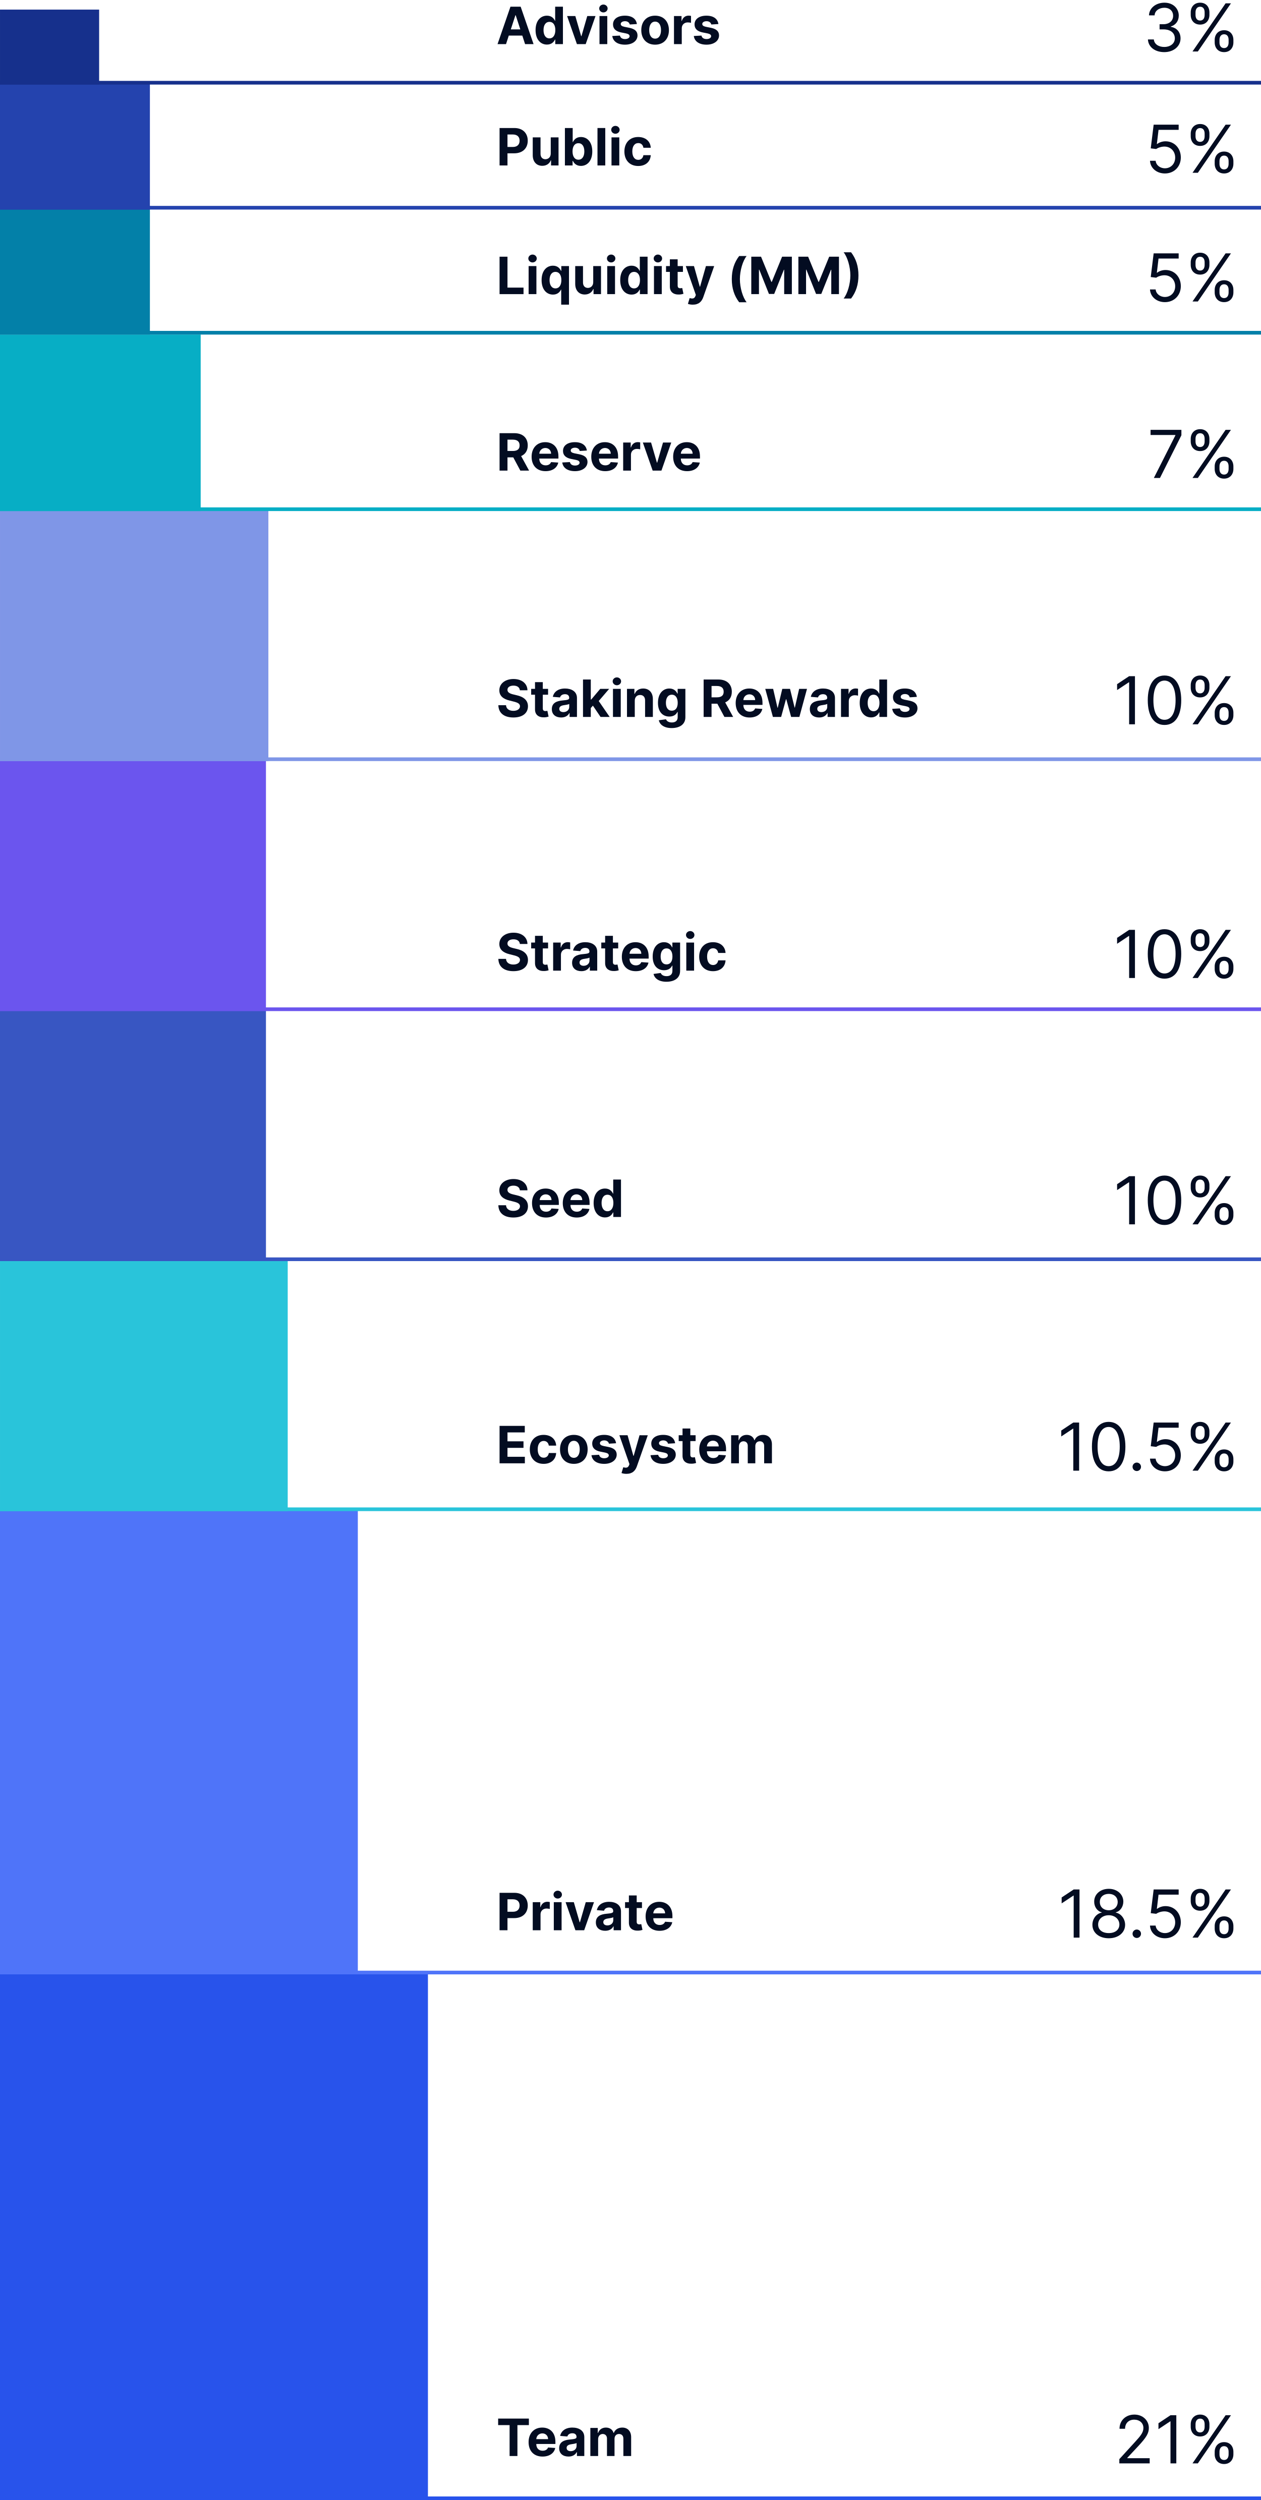 <svg width="343" height="680" viewBox="0 0 343 680" fill="none" xmlns="http://www.w3.org/2000/svg">
<path d="M116.403 680L116.403 536.634L0.001 536.634L0.001 680L116.403 680Z" fill="#2853EB"/>
<path d="M97.332 537L97.332 410.733L0.001 410.733L0.001 537L97.332 537Z" fill="#4F74F9"/>
<path d="M72.342 343L72.342 274.606L0.001 274.606L0.001 343L72.342 343Z" fill="#3856C2"/>
<path d="M72.342 274.972L72.342 206.578L0.001 206.578L0.001 274.972L72.342 274.972Z" fill="#6B55EE"/>
<path d="M73 207L73 138.605L0.002 138.605L0.002 207L73 207Z" fill="#7F96E7"/>
<path d="M78.261 411L78.261 342.606L0.002 342.606L0.002 411L78.261 411Z" fill="#29C4DA"/>
<path d="M54.585 139L54.585 90.992L0.001 90.992L0.001 139L54.585 139Z" fill="#07AEC5"/>
<path d="M40.774 91L40.774 56.145L0.001 56.145L0.001 91L40.774 91Z" fill="#0380A8"/>
<path d="M40.774 57L40.774 22.803L0.001 22.803L0.001 57L40.774 57Z" fill="#2443AE"/>
<path d="M26.965 23L26.965 2.613L0.002 2.613L0.002 23L26.965 23Z" fill="#16308C"/>
<path d="M0 679L1.19902e-07 680L343 680L343 679L0 679Z" fill="#2853EB"/>
<path d="M0 536L1.19902e-07 537L343 537L343 536L0 536Z" fill="#4F74F9"/>
<path d="M0 342L1.19902e-07 343L343 343L343 342L0 342Z" fill="#3856C2"/>
<path d="M0 206L1.19902e-07 207L343 207L343 206L0 206Z" fill="#7F96E7"/>
<path d="M0 274L1.19902e-07 275L343 275L343 274L0 274Z" fill="#6B55EE"/>
<path d="M0 410L1.19901e-07 411L343 411L343 410L0 410Z" fill="#29C4DA"/>
<path d="M0 138L1.19901e-07 139L343 139L343 138L0 138Z" fill="#07AEC5"/>
<path d="M0 90L8.93609e-08 91L343 91L343 90L0 90Z" fill="#0380A8"/>
<path d="M0 22L1.19901e-07 23L343 23L343 22L0 22Z" fill="#16308C"/>
<path d="M0 56L1.19901e-07 57L343 57L343 56L0 56Z" fill="#2443AE"/>
<path d="M135.497 659.593H138.614V668H140.742V659.593H143.859V657.818H135.497V659.593Z" fill="#030C21"/>
<path d="M147.569 668.149C149.459 668.149 150.731 667.229 151.03 665.813L149.071 665.683C148.857 666.265 148.31 666.568 147.604 666.568C146.545 666.568 145.874 665.867 145.874 664.729V664.724H151.074V664.142C151.074 661.547 149.503 660.264 147.485 660.264C145.238 660.264 143.781 661.86 143.781 664.217C143.781 666.638 145.218 668.149 147.569 668.149ZM145.874 663.411C145.919 662.541 146.58 661.845 147.52 661.845C148.439 661.845 149.076 662.501 149.081 663.411H145.874Z" fill="#030C21"/>
<path d="M154.634 668.144C155.763 668.144 156.493 667.652 156.866 666.941H156.926V668H158.934V662.849C158.934 661.03 157.393 660.264 155.693 660.264C153.863 660.264 152.66 661.139 152.367 662.531L154.326 662.69C154.47 662.183 154.922 661.81 155.683 661.81C156.404 661.81 156.816 662.173 156.816 662.8V662.83C156.816 663.322 156.294 663.386 154.967 663.516C153.456 663.655 152.098 664.162 152.098 665.867C152.098 667.379 153.177 668.144 154.634 668.144ZM155.24 666.683C154.589 666.683 154.122 666.379 154.122 665.798C154.122 665.201 154.614 664.908 155.36 664.803C155.822 664.739 156.578 664.629 156.831 664.46V665.271C156.831 666.071 156.17 666.683 155.24 666.683Z" fill="#030C21"/>
<path d="M160.578 668H162.695V663.416C162.695 662.571 163.232 662.009 163.938 662.009C164.634 662.009 165.102 662.487 165.102 663.237V668H167.155V663.337C167.155 662.546 167.607 662.009 168.378 662.009C169.054 662.009 169.561 662.432 169.561 663.282V668H171.674V662.864C171.674 661.209 170.69 660.264 169.268 660.264C168.149 660.264 167.279 660.836 166.966 661.711H166.886C166.643 660.826 165.862 660.264 164.813 660.264C163.784 660.264 163.004 660.811 162.685 661.711H162.596V660.364H160.578V668Z" fill="#030C21"/>
<path d="M304.465 670H312.723V668.594H306.638V668.492L309.578 665.347C311.828 662.937 312.493 661.812 312.493 660.361C312.493 658.341 310.857 656.73 308.556 656.73C306.261 656.73 304.516 658.29 304.516 660.591H306.025C306.025 659.102 306.99 658.111 308.505 658.111C309.924 658.111 311.01 658.98 311.01 660.361C311.01 661.569 310.301 662.464 308.786 664.119L304.465 668.85V670Z" fill="#030C21"/>
<path d="M319.966 656.909H318.38L315.108 659.082V660.693L318.304 658.571H318.38V670H319.966V656.909Z" fill="#030C21"/>
<path d="M330.404 667.546C330.404 668.977 331.299 670.179 332.961 670.179C334.597 670.179 335.492 668.977 335.492 667.546V666.855C335.492 665.423 334.623 664.222 332.961 664.222C331.324 664.222 330.404 665.423 330.404 666.855V667.546ZM323.884 660.054C323.884 661.486 324.779 662.688 326.441 662.688C328.077 662.688 328.972 661.486 328.972 660.054V659.364C328.972 657.932 328.103 656.73 326.441 656.73C324.804 656.73 323.884 657.932 323.884 659.364V660.054ZM324.37 670H325.827L334.827 656.909H333.37L324.37 670ZM331.708 666.855C331.708 666.063 332.066 665.321 332.961 665.321C333.881 665.321 334.188 666.063 334.188 666.855V667.546C334.188 668.338 333.855 669.08 332.961 669.08C332.04 669.08 331.708 668.338 331.708 667.546V666.855ZM325.188 659.364C325.188 658.571 325.546 657.83 326.441 657.83C327.361 657.83 327.668 658.571 327.668 659.364V660.054C327.668 660.847 327.336 661.588 326.441 661.588C325.52 661.588 325.188 660.847 325.188 660.054V659.364Z" fill="#030C21"/>
<path d="M135.885 525H138.037V521.699H139.847C142.189 521.699 143.551 520.302 143.551 518.269C143.551 516.245 142.214 514.818 139.902 514.818H135.885V525ZM138.037 519.974V516.578H139.489C140.732 516.578 141.334 517.254 141.334 518.269C141.334 519.278 140.732 519.974 139.499 519.974H138.037Z" fill="#030C21"/>
<path d="M144.909 525H147.027V520.68C147.027 519.74 147.713 519.094 148.648 519.094C148.941 519.094 149.344 519.144 149.543 519.208V517.329C149.354 517.284 149.091 517.254 148.877 517.254C148.022 517.254 147.321 517.751 147.042 518.696H146.963V517.364H144.909V525Z" fill="#030C21"/>
<path d="M150.638 525H152.756V517.364H150.638V525ZM151.702 516.379C152.333 516.379 152.85 515.897 152.85 515.305C152.85 514.719 152.333 514.237 151.702 514.237C151.075 514.237 150.558 514.719 150.558 515.305C150.558 515.897 151.075 516.379 151.702 516.379Z" fill="#030C21"/>
<path d="M161.572 517.364H159.33L157.749 522.827H157.669L156.083 517.364H153.846L156.516 525H158.902L161.572 517.364Z" fill="#030C21"/>
<path d="M164.614 525.144C165.743 525.144 166.474 524.652 166.847 523.941H166.906V525H168.915V519.849C168.915 518.03 167.374 517.264 165.673 517.264C163.844 517.264 162.641 518.139 162.347 519.531L164.306 519.69C164.45 519.183 164.903 518.81 165.663 518.81C166.384 518.81 166.797 519.173 166.797 519.8V519.83C166.797 520.322 166.275 520.386 164.947 520.516C163.436 520.655 162.079 521.162 162.079 522.867C162.079 524.379 163.158 525.144 164.614 525.144ZM165.221 523.683C164.57 523.683 164.102 523.379 164.102 522.798C164.102 522.201 164.594 521.908 165.34 521.803C165.803 521.739 166.558 521.629 166.812 521.46V522.271C166.812 523.071 166.151 523.683 165.221 523.683Z" fill="#030C21"/>
<path d="M174.62 517.364H173.183V515.534H171.065V517.364H170.021V518.955H171.065V522.932C171.055 524.428 172.074 525.169 173.61 525.104C174.157 525.085 174.545 524.975 174.759 524.906L174.426 523.33C174.321 523.349 174.098 523.399 173.899 523.399C173.476 523.399 173.183 523.24 173.183 522.653V518.955H174.62V517.364Z" fill="#030C21"/>
<path d="M179.397 525.149C181.287 525.149 182.559 524.229 182.858 522.813L180.899 522.683C180.685 523.265 180.138 523.568 179.432 523.568C178.373 523.568 177.702 522.867 177.702 521.729V521.724H182.902V521.142C182.902 518.547 181.331 517.264 179.313 517.264C177.066 517.264 175.609 518.86 175.609 521.217C175.609 523.638 177.046 525.149 179.397 525.149ZM177.702 520.411C177.747 519.541 178.408 518.845 179.348 518.845C180.267 518.845 180.904 519.501 180.909 520.411H177.702Z" fill="#030C21"/>
<path d="M293.633 513.909H292.048L288.775 516.082V517.693L291.971 515.571H292.048V527H293.633V513.909Z" fill="#030C21"/>
<path d="M301.591 527.179C304.206 527.179 306.028 525.651 306.04 523.523C306.028 521.867 304.922 520.461 303.509 520.199V520.122C304.736 519.803 305.542 518.601 305.555 517.207C305.542 515.213 303.867 513.73 301.591 513.73C299.29 513.73 297.616 515.213 297.628 517.207C297.616 518.601 298.421 519.803 299.674 520.122V520.199C298.236 520.461 297.13 521.867 297.143 523.523C297.13 525.651 298.952 527.179 301.591 527.179ZM301.591 525.773C299.795 525.773 298.689 524.852 298.702 523.446C298.689 521.97 299.91 520.915 301.591 520.915C303.247 520.915 304.468 521.97 304.481 523.446C304.468 524.852 303.362 525.773 301.591 525.773ZM301.591 519.56C300.16 519.56 299.15 518.665 299.162 517.31C299.15 515.98 300.121 515.111 301.591 515.111C303.036 515.111 304.008 515.98 304.02 517.31C304.008 518.665 302.998 519.56 301.591 519.56Z" fill="#030C21"/>
<path d="M309.211 527.102C309.844 527.102 310.361 526.585 310.361 525.952C310.361 525.319 309.844 524.801 309.211 524.801C308.578 524.801 308.06 525.319 308.06 525.952C308.06 526.585 308.578 527.102 309.211 527.102Z" fill="#030C21"/>
<path d="M316.87 527.179C319.363 527.179 321.191 525.338 321.191 522.832C321.191 520.295 319.427 518.435 317.023 518.435C316.141 518.435 315.285 518.748 314.748 519.176H314.671L315.131 515.315H320.603V513.909H313.802L313.009 520.352L314.492 520.531C315.036 520.141 315.962 519.86 316.768 519.867C318.436 519.879 319.657 521.145 319.657 522.858C319.657 524.539 318.481 525.773 316.87 525.773C315.528 525.773 314.46 524.91 314.339 523.727H312.805C312.901 525.722 314.62 527.179 316.87 527.179Z" fill="#030C21"/>
<path d="M330.404 524.546C330.404 525.977 331.298 527.179 332.96 527.179C334.597 527.179 335.492 525.977 335.492 524.546V523.855C335.492 522.423 334.622 521.222 332.96 521.222C331.324 521.222 330.404 522.423 330.404 523.855V524.546ZM323.884 517.054C323.884 518.486 324.779 519.688 326.441 519.688C328.077 519.688 328.972 518.486 328.972 517.054V516.364C328.972 514.932 328.102 513.73 326.441 513.73C324.804 513.73 323.884 514.932 323.884 516.364V517.054ZM324.369 527H325.827L334.827 513.909H333.369L324.369 527ZM331.708 523.855C331.708 523.063 332.066 522.321 332.96 522.321C333.881 522.321 334.188 523.063 334.188 523.855V524.546C334.188 525.338 333.855 526.08 332.96 526.08C332.04 526.08 331.708 525.338 331.708 524.546V523.855ZM325.188 516.364C325.188 515.571 325.546 514.83 326.441 514.83C327.361 514.83 327.668 515.571 327.668 516.364V517.054C327.668 517.847 327.335 518.588 326.441 518.588C325.52 518.588 325.188 517.847 325.188 517.054V516.364Z" fill="#030C21"/>
<path d="M135.885 398H142.765V396.225H138.037V393.794H142.393V392.019H138.037V389.593H142.746V387.818H135.885V398Z" fill="#030C21"/>
<path d="M147.868 398.149C149.901 398.149 151.179 396.956 151.278 395.201H149.279C149.155 396.017 148.618 396.474 147.892 396.474C146.903 396.474 146.262 395.644 146.262 394.182C146.262 392.74 146.908 391.915 147.892 391.915C148.668 391.915 149.165 392.427 149.279 393.188H151.278C151.189 391.423 149.851 390.264 147.858 390.264C145.541 390.264 144.109 391.87 144.109 394.212C144.109 396.534 145.516 398.149 147.868 398.149Z" fill="#030C21"/>
<path d="M156.084 398.149C158.401 398.149 159.843 396.563 159.843 394.212C159.843 391.845 158.401 390.264 156.084 390.264C153.768 390.264 152.326 391.845 152.326 394.212C152.326 396.563 153.768 398.149 156.084 398.149ZM156.094 396.509C155.025 396.509 154.479 395.529 154.479 394.197C154.479 392.865 155.025 391.88 156.094 391.88C157.143 391.88 157.69 392.865 157.69 394.197C157.69 395.529 157.143 396.509 156.094 396.509Z" fill="#030C21"/>
<path d="M167.574 392.541C167.385 391.134 166.251 390.264 164.322 390.264C162.368 390.264 161.081 391.169 161.086 392.641C161.081 393.784 161.802 394.525 163.293 394.823L164.616 395.087C165.282 395.221 165.585 395.465 165.595 395.847C165.585 396.3 165.093 396.623 164.352 396.623C163.596 396.623 163.094 396.3 162.965 395.678L160.882 395.788C161.081 397.249 162.324 398.149 164.347 398.149C166.326 398.149 167.743 397.14 167.748 395.634C167.743 394.53 167.022 393.869 165.54 393.566L164.158 393.287C163.447 393.133 163.184 392.889 163.189 392.521C163.184 392.064 163.701 391.766 164.357 391.766C165.093 391.766 165.53 392.169 165.635 392.661L167.574 392.541Z" fill="#030C21"/>
<path d="M170.389 400.864C171.965 400.864 172.8 400.058 173.233 398.825L176.201 390.374L173.958 390.364L172.363 395.972H172.283L170.702 390.364H168.475L171.214 398.219L171.09 398.542C170.811 399.258 170.279 399.293 169.534 399.064L169.056 400.645C169.36 400.774 169.852 400.864 170.389 400.864Z" fill="#030C21"/>
<path d="M183.638 392.541C183.449 391.134 182.316 390.264 180.387 390.264C178.433 390.264 177.145 391.169 177.15 392.641C177.145 393.784 177.866 394.525 179.358 394.823L180.68 395.087C181.346 395.221 181.649 395.465 181.659 395.847C181.649 396.3 181.157 396.623 180.417 396.623C179.661 396.623 179.159 396.3 179.029 395.678L176.946 395.788C177.145 397.249 178.388 398.149 180.412 398.149C182.39 398.149 183.807 397.14 183.812 395.634C183.807 394.53 183.086 393.869 181.605 393.566L180.223 393.287C179.512 393.133 179.248 392.889 179.253 392.521C179.248 392.064 179.765 391.766 180.422 391.766C181.157 391.766 181.595 392.169 181.699 392.661L183.638 392.541Z" fill="#030C21"/>
<path d="M189.208 390.364H187.771V388.534H185.653V390.364H184.609V391.955H185.653V395.932C185.643 397.428 186.662 398.169 188.198 398.105C188.745 398.085 189.133 397.975 189.347 397.906L189.014 396.33C188.909 396.35 188.686 396.399 188.487 396.399C188.064 396.399 187.771 396.24 187.771 395.654V391.955H189.208V390.364Z" fill="#030C21"/>
<path d="M193.985 398.149C195.874 398.149 197.147 397.23 197.445 395.813L195.487 395.683C195.273 396.265 194.726 396.568 194.02 396.568C192.961 396.568 192.29 395.867 192.29 394.729V394.724H197.49V394.142C197.49 391.547 195.919 390.264 193.901 390.264C191.654 390.264 190.197 391.86 190.197 394.217C190.197 396.638 191.634 398.149 193.985 398.149ZM192.29 393.411C192.335 392.541 192.996 391.845 193.936 391.845C194.855 391.845 195.492 392.502 195.497 393.411H192.29Z" fill="#030C21"/>
<path d="M198.872 398H200.99V393.416C200.99 392.571 201.527 392.009 202.233 392.009C202.929 392.009 203.396 392.487 203.396 393.237V398H205.45V393.337C205.45 392.546 205.902 392.009 206.673 392.009C207.349 392.009 207.856 392.432 207.856 393.282V398H209.969V392.865C209.969 391.209 208.985 390.264 207.563 390.264C206.444 390.264 205.574 390.836 205.261 391.711H205.181C204.938 390.826 204.157 390.264 203.108 390.264C202.079 390.264 201.298 390.811 200.98 391.711H200.891V390.364H198.872V398Z" fill="#030C21"/>
<path d="M141.408 323.747H143.471C143.442 321.932 141.95 320.679 139.683 320.679C137.451 320.679 135.815 321.912 135.825 323.761C135.82 325.263 136.879 326.123 138.599 326.536L139.708 326.814C140.817 327.082 141.433 327.401 141.438 328.087C141.433 328.832 140.727 329.34 139.633 329.34C138.515 329.34 137.709 328.823 137.64 327.803H135.557C135.611 330.006 137.187 331.144 139.658 331.144C142.144 331.144 143.606 329.956 143.611 328.092C143.606 326.396 142.328 325.497 140.558 325.099L139.643 324.88C138.758 324.676 138.018 324.348 138.032 323.617C138.032 322.961 138.614 322.479 139.668 322.479C140.697 322.479 141.329 322.946 141.408 323.747Z" fill="#030C21"/>
<path d="M148.499 331.149C150.388 331.149 151.661 330.23 151.959 328.813L150 328.683C149.787 329.265 149.24 329.568 148.534 329.568C147.475 329.568 146.804 328.867 146.804 327.729V327.724H152.004V327.142C152.004 324.547 150.433 323.264 148.414 323.264C146.167 323.264 144.711 324.86 144.711 327.217C144.711 329.638 146.147 331.149 148.499 331.149ZM146.804 326.411C146.848 325.541 147.51 324.845 148.449 324.845C149.369 324.845 150.005 325.502 150.01 326.411H146.804Z" fill="#030C21"/>
<path d="M156.866 331.149C158.755 331.149 160.028 330.23 160.326 328.813L158.368 328.683C158.154 329.265 157.607 329.568 156.901 329.568C155.842 329.568 155.171 328.867 155.171 327.729V327.724H160.371V327.142C160.371 324.547 158.8 323.264 156.782 323.264C154.534 323.264 153.078 324.86 153.078 327.217C153.078 329.638 154.515 331.149 156.866 331.149ZM155.171 326.411C155.216 325.541 155.877 324.845 156.816 324.845C157.736 324.845 158.373 325.502 158.377 326.411H155.171Z" fill="#030C21"/>
<path d="M164.567 331.124C165.8 331.124 166.441 330.413 166.735 329.777H166.824V331H168.912V320.818H166.799V324.646H166.735C166.451 324.025 165.84 323.264 164.562 323.264C162.887 323.264 161.47 324.567 161.47 327.192C161.47 329.747 162.827 331.124 164.567 331.124ZM165.238 329.439C164.199 329.439 163.632 328.514 163.632 327.182C163.632 325.859 164.189 324.95 165.238 324.95C166.267 324.95 166.844 325.82 166.844 327.182C166.844 328.544 166.257 329.439 165.238 329.439Z" fill="#030C21"/>
<path d="M141.408 256.747H143.471C143.442 254.932 141.95 253.679 139.683 253.679C137.451 253.679 135.815 254.912 135.825 256.761C135.82 258.263 136.879 259.123 138.599 259.536L139.708 259.814C140.817 260.082 141.433 260.401 141.438 261.087C141.433 261.832 140.727 262.34 139.633 262.34C138.515 262.34 137.709 261.823 137.64 260.803H135.557C135.611 263.006 137.187 264.144 139.658 264.144C142.144 264.144 143.606 262.956 143.611 261.092C143.606 259.396 142.328 258.497 140.558 258.099L139.643 257.88C138.758 257.676 138.018 257.348 138.032 256.617C138.032 255.961 138.614 255.479 139.668 255.479C140.697 255.479 141.329 255.946 141.408 256.747Z" fill="#030C21"/>
<path d="M149.081 256.364H147.644V254.534H145.526V256.364H144.482V257.955H145.526V261.932C145.516 263.428 146.535 264.169 148.071 264.104C148.618 264.085 149.006 263.975 149.22 263.906L148.887 262.33C148.782 262.349 148.559 262.399 148.36 262.399C147.937 262.399 147.644 262.24 147.644 261.653V257.955H149.081V256.364Z" fill="#030C21"/>
<path d="M150.46 264H152.578V259.68C152.578 258.74 153.264 258.094 154.199 258.094C154.492 258.094 154.895 258.144 155.094 258.208V256.329C154.905 256.284 154.641 256.254 154.428 256.254C153.572 256.254 152.871 256.751 152.593 257.696H152.513V256.364H150.46V264Z" fill="#030C21"/>
<path d="M158.148 264.144C159.276 264.144 160.007 263.652 160.38 262.941H160.439V264H162.448V258.849C162.448 257.03 160.907 256.264 159.206 256.264C157.377 256.264 156.174 257.139 155.881 258.531L157.839 258.69C157.983 258.183 158.436 257.81 159.197 257.81C159.917 257.81 160.33 258.173 160.33 258.8V258.83C160.33 259.322 159.808 259.386 158.481 259.516C156.969 259.655 155.612 260.162 155.612 261.867C155.612 263.379 156.691 264.144 158.148 264.144ZM158.754 262.683C158.103 262.683 157.635 262.379 157.635 261.798C157.635 261.201 158.128 260.908 158.873 260.803C159.336 260.739 160.091 260.629 160.345 260.46V261.271C160.345 262.071 159.684 262.683 158.754 262.683Z" fill="#030C21"/>
<path d="M168.153 256.364H166.716V254.534H164.598V256.364H163.554V257.955H164.598V261.932C164.588 263.428 165.607 264.169 167.144 264.104C167.691 264.085 168.078 263.975 168.292 263.906L167.959 262.33C167.855 262.349 167.631 262.399 167.432 262.399C167.009 262.399 166.716 262.24 166.716 261.653V257.955H168.153V256.364Z" fill="#030C21"/>
<path d="M172.931 264.149C174.82 264.149 176.093 263.229 176.391 261.813L174.432 261.683C174.218 262.265 173.671 262.568 172.965 262.568C171.906 262.568 171.235 261.867 171.235 260.729V260.724H176.436V260.142C176.436 257.547 174.865 256.264 172.846 256.264C170.599 256.264 169.142 257.86 169.142 260.217C169.142 262.638 170.579 264.149 172.931 264.149ZM171.235 259.411C171.28 258.541 171.941 257.845 172.881 257.845C173.801 257.845 174.437 258.501 174.442 259.411H171.235Z" fill="#030C21"/>
<path d="M181.258 267.023C183.441 267.023 184.992 266.028 184.992 264.075V256.364H182.889V257.646H182.809C182.526 257.025 181.904 256.264 180.627 256.264C178.951 256.264 177.534 257.567 177.534 260.167C177.534 262.707 178.911 263.891 180.632 263.891C181.85 263.891 182.531 263.279 182.809 262.648H182.899V264.045C182.899 265.094 182.227 265.501 181.308 265.501C180.373 265.501 179.901 265.094 179.727 264.631L177.768 264.895C178.021 266.098 179.2 267.023 181.258 267.023ZM181.303 262.3C180.264 262.3 179.697 261.474 179.697 260.157C179.697 258.859 180.254 257.95 181.303 257.95C182.332 257.95 182.909 258.82 182.909 260.157C182.909 261.504 182.322 262.3 181.303 262.3Z" fill="#030C21"/>
<path d="M186.677 264H188.795V256.364H186.677V264ZM187.741 255.379C188.372 255.379 188.889 254.897 188.889 254.305C188.889 253.719 188.372 253.237 187.741 253.237C187.115 253.237 186.597 253.719 186.597 254.305C186.597 254.897 187.115 255.379 187.741 255.379Z" fill="#030C21"/>
<path d="M193.942 264.149C195.975 264.149 197.253 262.956 197.352 261.201H195.354C195.229 262.016 194.692 262.474 193.967 262.474C192.977 262.474 192.336 261.644 192.336 260.182C192.336 258.74 192.982 257.915 193.967 257.915C194.742 257.915 195.239 258.427 195.354 259.188H197.352C197.263 257.423 195.925 256.264 193.932 256.264C191.615 256.264 190.183 257.87 190.183 260.212C190.183 262.533 191.59 264.149 193.942 264.149Z" fill="#030C21"/>
<path d="M141.408 187.747H143.471C143.442 185.932 141.95 184.679 139.683 184.679C137.451 184.679 135.815 185.912 135.825 187.761C135.82 189.263 136.879 190.123 138.599 190.536L139.708 190.814C140.817 191.082 141.433 191.401 141.438 192.087C141.433 192.832 140.727 193.34 139.633 193.34C138.515 193.34 137.709 192.823 137.64 191.803H135.557C135.611 194.006 137.187 195.144 139.658 195.144C142.144 195.144 143.606 193.956 143.611 192.092C143.606 190.396 142.328 189.497 140.558 189.099L139.643 188.88C138.758 188.676 138.018 188.348 138.032 187.617C138.032 186.961 138.614 186.479 139.668 186.479C140.697 186.479 141.329 186.946 141.408 187.747Z" fill="#030C21"/>
<path d="M149.081 187.364H147.644V185.534H145.526V187.364H144.482V188.955H145.526V192.932C145.516 194.428 146.535 195.169 148.071 195.104C148.618 195.085 149.006 194.975 149.22 194.906L148.887 193.33C148.782 193.349 148.559 193.399 148.36 193.399C147.937 193.399 147.644 193.24 147.644 192.653V188.955H149.081V187.364Z" fill="#030C21"/>
<path d="M152.638 195.144C153.766 195.144 154.497 194.652 154.87 193.941H154.93V195H156.938V189.849C156.938 188.03 155.397 187.264 153.697 187.264C151.867 187.264 150.664 188.139 150.371 189.531L152.33 189.69C152.474 189.183 152.926 188.81 153.687 188.81C154.408 188.81 154.82 189.173 154.82 189.8V189.83C154.82 190.322 154.298 190.386 152.971 190.516C151.46 190.655 150.102 191.162 150.102 192.867C150.102 194.379 151.181 195.144 152.638 195.144ZM153.244 193.683C152.593 193.683 152.126 193.379 152.126 192.798C152.126 192.201 152.618 191.908 153.364 191.803C153.826 191.739 154.582 191.629 154.835 191.46V192.271C154.835 193.071 154.174 193.683 153.244 193.683Z" fill="#030C21"/>
<path d="M158.581 195H160.699V192.574L161.271 191.923L163.354 195H165.835L162.857 190.67L165.691 187.364H163.26L160.814 190.262H160.699V184.818H158.581V195Z" fill="#030C21"/>
<path d="M166.73 195H168.848V187.364H166.73V195ZM167.794 186.379C168.425 186.379 168.942 185.897 168.942 185.305C168.942 184.719 168.425 184.237 167.794 184.237C167.167 184.237 166.65 184.719 166.65 185.305C166.65 185.897 167.167 186.379 167.794 186.379Z" fill="#030C21"/>
<path d="M172.662 190.585C172.667 189.601 173.254 189.024 174.109 189.024C174.959 189.024 175.471 189.581 175.466 190.516V195H177.584V190.138C177.584 188.358 176.54 187.264 174.949 187.264C173.816 187.264 172.995 187.821 172.652 188.711H172.563V187.364H170.544V195H172.662V190.585Z" fill="#030C21"/>
<path d="M182.694 198.023C184.876 198.023 186.427 197.028 186.427 195.075V187.364H184.324V188.646H184.245C183.961 188.025 183.34 187.264 182.062 187.264C180.387 187.264 178.97 188.567 178.97 191.167C178.97 193.707 180.347 194.891 182.067 194.891C183.285 194.891 183.966 194.279 184.245 193.648H184.334V195.045C184.334 196.094 183.663 196.501 182.743 196.501C181.809 196.501 181.336 196.094 181.162 195.631L179.203 195.895C179.457 197.098 180.635 198.023 182.694 198.023ZM182.738 193.3C181.699 193.3 181.132 192.474 181.132 191.157C181.132 189.859 181.689 188.95 182.738 188.95C183.767 188.95 184.344 189.82 184.344 191.157C184.344 192.504 183.757 193.3 182.738 193.3Z" fill="#030C21"/>
<path d="M191.393 195H193.545V191.391H195.116L197.045 195H199.422L197.259 191.043C198.417 190.546 199.059 189.536 199.059 188.144C199.059 186.121 197.721 184.818 195.41 184.818H191.393V195ZM193.545 189.661V186.578H194.997C196.24 186.578 196.841 187.13 196.841 188.144C196.841 189.153 196.24 189.661 195.007 189.661H193.545Z" fill="#030C21"/>
<path d="M203.897 195.149C205.787 195.149 207.059 194.229 207.358 192.813L205.399 192.683C205.185 193.265 204.638 193.568 203.932 193.568C202.873 193.568 202.202 192.867 202.202 191.729V191.724H207.402V191.142C207.402 188.547 205.831 187.264 203.813 187.264C201.566 187.264 200.109 188.86 200.109 191.217C200.109 193.638 201.546 195.149 203.897 195.149ZM202.202 190.411C202.247 189.541 202.908 188.845 203.848 188.845C204.767 188.845 205.404 189.501 205.409 190.411H202.202Z" fill="#030C21"/>
<path d="M210.236 195H212.473L213.786 190.198H213.88L215.193 195H217.435L219.508 187.364H217.37L216.207 192.465H216.142L214.89 187.364H212.787L211.554 192.494H211.484L210.301 187.364H208.158L210.236 195Z" fill="#030C21"/>
<path d="M222.816 195.144C223.944 195.144 224.675 194.652 225.048 193.941H225.107V195H227.116V189.849C227.116 188.03 225.575 187.264 223.874 187.264C222.045 187.264 220.842 188.139 220.548 189.531L222.507 189.69C222.651 189.183 223.104 188.81 223.865 188.81C224.585 188.81 224.998 189.173 224.998 189.8V189.83C224.998 190.322 224.476 190.386 223.149 190.516C221.637 190.655 220.28 191.162 220.28 192.867C220.28 194.379 221.359 195.144 222.816 195.144ZM223.422 193.683C222.771 193.683 222.303 193.379 222.303 192.798C222.303 192.201 222.796 191.908 223.541 191.803C224.004 191.739 224.759 191.629 225.013 191.46V192.271C225.013 193.071 224.352 193.683 223.422 193.683Z" fill="#030C21"/>
<path d="M228.759 195H230.877V190.68C230.877 189.74 231.563 189.094 232.498 189.094C232.791 189.094 233.194 189.144 233.393 189.208V187.329C233.204 187.284 232.94 187.254 232.726 187.254C231.871 187.254 231.17 187.751 230.892 188.696H230.812V187.364H228.759V195Z" fill="#030C21"/>
<path d="M236.946 195.124C238.179 195.124 238.82 194.413 239.114 193.777H239.203V195H241.291V184.818H239.178V188.646H239.114C238.83 188.025 238.219 187.264 236.941 187.264C235.266 187.264 233.849 188.567 233.849 191.192C233.849 193.747 235.206 195.124 236.946 195.124ZM237.617 193.439C236.578 193.439 236.011 192.514 236.011 191.182C236.011 189.859 236.568 188.95 237.617 188.95C238.646 188.95 239.223 189.82 239.223 191.182C239.223 192.544 238.636 193.439 237.617 193.439Z" fill="#030C21"/>
<path d="M249.386 189.541C249.197 188.134 248.064 187.264 246.135 187.264C244.181 187.264 242.893 188.169 242.898 189.641C242.893 190.784 243.614 191.525 245.106 191.823L246.428 192.087C247.094 192.221 247.398 192.465 247.407 192.847C247.398 193.3 246.905 193.623 246.165 193.623C245.409 193.623 244.907 193.3 244.778 192.678L242.694 192.788C242.893 194.249 244.136 195.149 246.16 195.149C248.138 195.149 249.555 194.14 249.56 192.634C249.555 191.53 248.834 190.869 247.353 190.565L245.971 190.287C245.26 190.133 244.996 189.889 245.001 189.521C244.996 189.064 245.513 188.766 246.17 188.766C246.905 188.766 247.343 189.168 247.447 189.661L249.386 189.541Z" fill="#030C21"/>
<path d="M135.885 128H138.037V124.391H139.608L141.537 128H143.914L141.751 124.043C142.91 123.546 143.551 122.536 143.551 121.144C143.551 119.121 142.214 117.818 139.902 117.818H135.885V128ZM138.037 122.661V119.578H139.489C140.732 119.578 141.334 120.13 141.334 121.144C141.334 122.154 140.732 122.661 139.499 122.661H138.037Z" fill="#030C21"/>
<path d="M148.39 128.149C150.279 128.149 151.551 127.23 151.85 125.813L149.891 125.683C149.677 126.265 149.13 126.568 148.424 126.568C147.365 126.568 146.694 125.867 146.694 124.729V124.724H151.895V124.142C151.895 121.547 150.324 120.264 148.305 120.264C146.058 120.264 144.601 121.86 144.601 124.217C144.601 126.638 146.038 128.149 148.39 128.149ZM146.694 123.411C146.739 122.541 147.4 121.845 148.34 121.845C149.26 121.845 149.896 122.502 149.901 123.411H146.694Z" fill="#030C21"/>
<path d="M159.63 122.541C159.441 121.134 158.308 120.264 156.379 120.264C154.425 120.264 153.137 121.169 153.142 122.641C153.137 123.784 153.858 124.525 155.35 124.823L156.672 125.087C157.338 125.221 157.642 125.465 157.652 125.847C157.642 126.3 157.15 126.623 156.409 126.623C155.653 126.623 155.151 126.3 155.022 125.678L152.939 125.788C153.137 127.249 154.38 128.149 156.404 128.149C158.382 128.149 159.799 127.14 159.804 125.634C159.799 124.53 159.078 123.869 157.597 123.566L156.215 123.287C155.504 123.133 155.24 122.889 155.245 122.521C155.24 122.064 155.757 121.766 156.414 121.766C157.15 121.766 157.587 122.169 157.691 122.661L159.63 122.541Z" fill="#030C21"/>
<path d="M164.618 128.149C166.507 128.149 167.78 127.23 168.078 125.813L166.119 125.683C165.906 126.265 165.359 126.568 164.653 126.568C163.594 126.568 162.923 125.867 162.923 124.729V124.724H168.123V124.142C168.123 121.547 166.552 120.264 164.534 120.264C162.286 120.264 160.83 121.86 160.83 124.217C160.83 126.638 162.267 128.149 164.618 128.149ZM162.923 123.411C162.968 122.541 163.629 121.845 164.568 121.845C165.488 121.845 166.124 122.502 166.129 123.411H162.923Z" fill="#030C21"/>
<path d="M169.505 128H171.623V123.68C171.623 122.74 172.309 122.094 173.244 122.094C173.537 122.094 173.94 122.144 174.139 122.208V120.329C173.95 120.284 173.686 120.254 173.472 120.254C172.617 120.254 171.916 120.752 171.638 121.696H171.558V120.364H169.505V128Z" fill="#030C21"/>
<path d="M182.585 120.364H180.343L178.762 125.828H178.683L177.097 120.364H174.86L177.529 128H179.916L182.585 120.364Z" fill="#030C21"/>
<path d="M186.89 128.149C188.779 128.149 190.051 127.23 190.35 125.813L188.391 125.683C188.177 126.265 187.63 126.568 186.924 126.568C185.865 126.568 185.194 125.867 185.194 124.729V124.724H190.395V124.142C190.395 121.547 188.824 120.264 186.805 120.264C184.558 120.264 183.101 121.86 183.101 124.217C183.101 126.638 184.538 128.149 186.89 128.149ZM185.194 123.411C185.239 122.541 185.9 121.845 186.84 121.845C187.76 121.845 188.396 122.502 188.401 123.411H185.194Z" fill="#030C21"/>
<path d="M135.885 80H142.403V78.225H138.037V69.818H135.885V80Z" fill="#030C21"/>
<path d="M143.788 80H145.906V72.364H143.788V80ZM144.852 71.379C145.484 71.379 146.001 70.897 146.001 70.306C146.001 69.719 145.484 69.237 144.852 69.237C144.226 69.237 143.709 69.719 143.709 70.306C143.709 70.897 144.226 71.379 144.852 71.379Z" fill="#030C21"/>
<path d="M154.767 82.864V72.364H152.679V73.647H152.584C152.301 73.025 151.689 72.264 150.412 72.264C148.736 72.264 147.319 73.567 147.319 76.192C147.319 78.747 148.677 80.124 150.417 80.124C151.65 80.124 152.291 79.413 152.584 78.777H152.649V82.864H154.767ZM152.694 76.182C152.694 77.544 152.107 78.439 151.088 78.439C150.049 78.439 149.482 77.514 149.482 76.182C149.482 74.86 150.039 73.95 151.088 73.95C152.117 73.95 152.694 74.82 152.694 76.182Z" fill="#030C21"/>
<path d="M161.359 76.749C161.364 77.773 160.663 78.31 159.903 78.31C159.102 78.31 158.585 77.748 158.58 76.848V72.364H156.462V77.226C156.467 79.011 157.511 80.1 159.047 80.1C160.196 80.1 161.021 79.508 161.364 78.613H161.444V80H163.477V72.364H161.359V76.749Z" fill="#030C21"/>
<path d="M165.171 80H167.289V72.364H165.171V80ZM166.235 71.379C166.866 71.379 167.384 70.897 167.384 70.306C167.384 69.719 166.866 69.237 166.235 69.237C165.609 69.237 165.092 69.719 165.092 70.306C165.092 70.897 165.609 71.379 166.235 71.379Z" fill="#030C21"/>
<path d="M171.8 80.124C173.032 80.124 173.674 79.413 173.967 78.777H174.057V80H176.145V69.818H174.032V73.647H173.967C173.684 73.025 173.072 72.264 171.795 72.264C170.119 72.264 168.702 73.567 168.702 76.192C168.702 78.747 170.059 80.124 171.8 80.124ZM172.471 78.439C171.432 78.439 170.865 77.514 170.865 76.182C170.865 74.86 171.422 73.95 172.471 73.95C173.5 73.95 174.077 74.82 174.077 76.182C174.077 77.544 173.49 78.439 172.471 78.439Z" fill="#030C21"/>
<path d="M177.886 80H180.004V72.364H177.886V80ZM178.95 71.379C179.581 71.379 180.098 70.897 180.098 70.306C180.098 69.719 179.581 69.237 178.95 69.237C178.324 69.237 177.806 69.719 177.806 70.306C177.806 70.897 178.324 71.379 178.95 71.379Z" fill="#030C21"/>
<path d="M185.762 72.364H184.325V70.534H182.208V72.364H181.164V73.955H182.208V77.932C182.198 79.428 183.217 80.169 184.753 80.105C185.3 80.085 185.688 79.975 185.901 79.906L185.568 78.33C185.464 78.35 185.24 78.399 185.041 78.399C184.619 78.399 184.325 78.24 184.325 77.654V73.955H185.762V72.364Z" fill="#030C21"/>
<path d="M188.449 82.864C190.025 82.864 190.861 82.058 191.293 80.826L194.261 72.374L192.019 72.364L190.423 77.972H190.344L188.763 72.364H186.535L189.275 80.219L189.15 80.542C188.872 81.258 188.34 81.293 187.594 81.064L187.117 82.645C187.42 82.774 187.912 82.864 188.449 82.864Z" fill="#030C21"/>
<path d="M199.053 75.918C199.053 78.389 199.704 80.443 201.061 82.213H203.085C202.045 80.9 201.255 78.275 201.255 75.918C201.255 73.567 202.045 70.942 203.085 69.629H201.061C199.704 71.399 199.053 73.448 199.053 75.918Z" fill="#030C21"/>
<path d="M204.354 69.818V80H206.442V73.348H206.526L209.161 79.951H210.583L213.218 73.373H213.302V80H215.39V69.818H212.736L209.932 76.659H209.812L207.008 69.818H204.354Z" fill="#030C21"/>
<path d="M217.164 69.818V80H219.252V73.348H219.337L221.972 79.951H223.393L226.028 73.373H226.113V80H228.201V69.818H225.546L222.742 76.659H222.623L219.819 69.818H217.164Z" fill="#030C21"/>
<path d="M233.504 74.909C233.504 72.438 232.853 70.385 231.496 68.615H229.472C230.512 69.928 231.302 72.553 231.302 74.909C231.302 77.261 230.512 79.886 229.472 81.198H231.496C232.853 79.428 233.504 77.38 233.504 74.909Z" fill="#030C21"/>
<path d="M135.885 45H138.037V41.699H139.847C142.189 41.699 143.551 40.302 143.551 38.269C143.551 36.245 142.214 34.818 139.902 34.818H135.885V45ZM138.037 39.974V36.578H139.489C140.732 36.578 141.334 37.254 141.334 38.269C141.334 39.278 140.732 39.974 139.499 39.974H138.037Z" fill="#030C21"/>
<path d="M149.806 41.749C149.811 42.773 149.11 43.31 148.35 43.31C147.549 43.31 147.032 42.748 147.027 41.848V37.364H144.909V42.226C144.914 44.011 145.958 45.099 147.495 45.099C148.643 45.099 149.468 44.508 149.811 43.613H149.891V45H151.924V37.364H149.806V41.749Z" fill="#030C21"/>
<path d="M153.658 45H155.746V43.777H155.841C156.134 44.413 156.775 45.124 158.008 45.124C159.748 45.124 161.106 43.747 161.106 41.192C161.106 38.567 159.689 37.264 158.013 37.264C156.736 37.264 156.124 38.025 155.841 38.646H155.776V34.818H153.658V45ZM155.731 41.182C155.731 39.82 156.308 38.95 157.337 38.95C158.386 38.95 158.943 39.859 158.943 41.182C158.943 42.514 158.376 43.439 157.337 43.439C156.318 43.439 155.731 42.544 155.731 41.182Z" fill="#030C21"/>
<path d="M164.637 34.818H162.519V45H164.637V34.818Z" fill="#030C21"/>
<path d="M166.333 45H168.451V37.364H166.333V45ZM167.397 36.379C168.029 36.379 168.546 35.897 168.546 35.306C168.546 34.719 168.029 34.237 167.397 34.237C166.771 34.237 166.254 34.719 166.254 35.306C166.254 35.897 166.771 36.379 167.397 36.379Z" fill="#030C21"/>
<path d="M173.598 45.149C175.631 45.149 176.909 43.956 177.009 42.201H175.01C174.886 43.016 174.349 43.474 173.623 43.474C172.634 43.474 171.992 42.644 171.992 41.182C171.992 39.74 172.638 38.915 173.623 38.915C174.398 38.915 174.896 39.427 175.01 40.188H177.009C176.919 38.423 175.582 37.264 173.588 37.264C171.271 37.264 169.839 38.87 169.839 41.212C169.839 43.533 171.246 45.149 173.598 45.149Z" fill="#030C21"/>
<path d="M137.64 12L138.396 9.678H142.07L142.825 12H145.132L141.622 1.818H138.848L135.333 12H137.64ZM138.942 7.998L140.195 4.145H140.275L141.528 7.998H138.942Z" fill="#030C21"/>
<path d="M148.776 12.124C150.009 12.124 150.65 11.413 150.944 10.777H151.033V12H153.121V1.818H151.008V5.646H150.944C150.66 5.025 150.049 4.264 148.771 4.264C147.096 4.264 145.679 5.567 145.679 8.192C145.679 10.747 147.036 12.124 148.776 12.124ZM149.447 10.439C148.408 10.439 147.842 9.514 147.842 8.182C147.842 6.859 148.398 5.95 149.447 5.95C150.476 5.95 151.053 6.82 151.053 8.182C151.053 9.544 150.467 10.439 149.447 10.439Z" fill="#030C21"/>
<path d="M161.982 4.364H159.74L158.159 9.827H158.079L156.493 4.364H154.256L156.926 12H159.312L161.982 4.364Z" fill="#030C21"/>
<path d="M163.066 12H165.184V4.364H163.066V12ZM164.13 3.379C164.761 3.379 165.278 2.897 165.278 2.305C165.278 1.719 164.761 1.237 164.13 1.237C163.503 1.237 162.986 1.719 162.986 2.305C162.986 2.897 163.503 3.379 164.13 3.379Z" fill="#030C21"/>
<path d="M173.234 6.541C173.045 5.134 171.911 4.264 169.983 4.264C168.029 4.264 166.741 5.169 166.746 6.641C166.741 7.784 167.462 8.525 168.953 8.823L170.276 9.087C170.942 9.221 171.245 9.465 171.255 9.847C171.245 10.3 170.753 10.623 170.012 10.623C169.257 10.623 168.755 10.3 168.625 9.678L166.542 9.788C166.741 11.249 167.984 12.149 170.007 12.149C171.986 12.149 173.403 11.14 173.408 9.634C173.403 8.53 172.682 7.869 171.201 7.565L169.818 7.287C169.108 7.133 168.844 6.889 168.849 6.521C168.844 6.064 169.361 5.766 170.017 5.766C170.753 5.766 171.191 6.168 171.295 6.661L173.234 6.541Z" fill="#030C21"/>
<path d="M178.192 12.149C180.509 12.149 181.95 10.563 181.95 8.212C181.95 5.845 180.509 4.264 178.192 4.264C175.875 4.264 174.433 5.845 174.433 8.212C174.433 10.563 175.875 12.149 178.192 12.149ZM178.202 10.509C177.133 10.509 176.586 9.529 176.586 8.197C176.586 6.864 177.133 5.88 178.202 5.88C179.251 5.88 179.798 6.864 179.798 8.197C179.798 9.529 179.251 10.509 178.202 10.509Z" fill="#030C21"/>
<path d="M183.328 12H185.445V7.68C185.445 6.74 186.131 6.094 187.066 6.094C187.359 6.094 187.762 6.144 187.961 6.208V4.329C187.772 4.284 187.509 4.254 187.295 4.254C186.44 4.254 185.739 4.751 185.46 5.696H185.381V4.364H183.328V12Z" fill="#030C21"/>
<path d="M195.41 6.541C195.221 5.134 194.087 4.264 192.158 4.264C190.204 4.264 188.917 5.169 188.922 6.641C188.917 7.784 189.638 8.525 191.129 8.823L192.452 9.087C193.118 9.221 193.421 9.465 193.431 9.847C193.421 10.3 192.929 10.623 192.188 10.623C191.432 10.623 190.93 10.3 190.801 9.678L188.718 9.788C188.917 11.249 190.16 12.149 192.183 12.149C194.162 12.149 195.579 11.14 195.584 9.634C195.579 8.53 194.858 7.869 193.376 7.565L191.994 7.287C191.283 7.133 191.02 6.889 191.025 6.521C191.02 6.064 191.537 5.766 192.193 5.766C192.929 5.766 193.366 6.168 193.471 6.661L195.41 6.541Z" fill="#030C21"/>
<path d="M293.528 386.909H291.943L288.67 389.082V390.693L291.866 388.571H291.943V400H293.528V386.909Z" fill="#030C21"/>
<path d="M301.563 400.179C304.452 400.179 306.114 397.731 306.114 393.455C306.114 389.21 304.426 386.73 301.563 386.73C298.699 386.73 297.012 389.21 297.012 393.455C297.012 397.731 298.673 400.179 301.563 400.179ZM301.563 398.773C299.658 398.773 298.546 396.862 298.546 393.455C298.546 390.054 299.671 388.111 301.563 388.111C303.455 388.111 304.58 390.054 304.58 393.455C304.58 396.862 303.468 398.773 301.563 398.773Z" fill="#030C21"/>
<path d="M309.211 400.102C309.844 400.102 310.361 399.585 310.361 398.952C310.361 398.319 309.844 397.801 309.211 397.801C308.578 397.801 308.06 398.319 308.06 398.952C308.06 399.585 308.578 400.102 309.211 400.102Z" fill="#030C21"/>
<path d="M316.87 400.179C319.363 400.179 321.191 398.338 321.191 395.832C321.191 393.295 319.427 391.435 317.023 391.435C316.141 391.435 315.285 391.748 314.748 392.176H314.671L315.131 388.315H320.603V386.909H313.802L313.009 393.352L314.492 393.531C315.036 393.141 315.962 392.86 316.768 392.867C318.436 392.879 319.657 394.145 319.657 395.858C319.657 397.539 318.481 398.773 316.87 398.773C315.528 398.773 314.46 397.91 314.339 396.727H312.805C312.901 398.722 314.62 400.179 316.87 400.179Z" fill="#030C21"/>
<path d="M330.404 397.546C330.404 398.977 331.298 400.179 332.96 400.179C334.597 400.179 335.492 398.977 335.492 397.546V396.855C335.492 395.423 334.622 394.222 332.96 394.222C331.324 394.222 330.404 395.423 330.404 396.855V397.546ZM323.884 390.054C323.884 391.486 324.779 392.688 326.441 392.688C328.077 392.688 328.972 391.486 328.972 390.054V389.364C328.972 387.932 328.102 386.73 326.441 386.73C324.804 386.73 323.884 387.932 323.884 389.364V390.054ZM324.369 400H325.827L334.827 386.909H333.369L324.369 400ZM331.708 396.855C331.708 396.063 332.066 395.321 332.96 395.321C333.881 395.321 334.188 396.063 334.188 396.855V397.546C334.188 398.338 333.855 399.08 332.96 399.08C332.04 399.08 331.708 398.338 331.708 397.546V396.855ZM325.188 389.364C325.188 388.571 325.546 387.83 326.441 387.83C327.361 387.83 327.668 388.571 327.668 389.364V390.054C327.668 390.847 327.335 391.588 326.441 391.588C325.52 391.588 325.188 390.847 325.188 390.054V389.364Z" fill="#030C21"/>
<path d="M308.715 319.909H307.13L303.857 322.082V323.693L307.053 321.571H307.13V333H308.715V319.909Z" fill="#030C21"/>
<path d="M316.75 333.179C319.639 333.179 321.301 330.731 321.301 326.455C321.301 322.21 319.614 319.73 316.75 319.73C313.887 319.73 312.199 322.21 312.199 326.455C312.199 330.731 313.861 333.179 316.75 333.179ZM316.75 331.773C314.845 331.773 313.733 329.862 313.733 326.455C313.733 323.054 314.858 321.111 316.75 321.111C318.642 321.111 319.767 323.054 319.767 326.455C319.767 329.862 318.655 331.773 316.75 331.773Z" fill="#030C21"/>
<path d="M330.404 330.546C330.404 331.977 331.298 333.179 332.96 333.179C334.597 333.179 335.492 331.977 335.492 330.546V329.855C335.492 328.423 334.622 327.222 332.96 327.222C331.324 327.222 330.404 328.423 330.404 329.855V330.546ZM323.884 323.054C323.884 324.486 324.779 325.688 326.441 325.688C328.077 325.688 328.972 324.486 328.972 323.054V322.364C328.972 320.932 328.102 319.73 326.441 319.73C324.804 319.73 323.884 320.932 323.884 322.364V323.054ZM324.369 333H325.827L334.827 319.909H333.369L324.369 333ZM331.708 329.855C331.708 329.063 332.066 328.321 332.96 328.321C333.881 328.321 334.188 329.063 334.188 329.855V330.546C334.188 331.338 333.855 332.08 332.96 332.08C332.04 332.08 331.708 331.338 331.708 330.546V329.855ZM325.188 322.364C325.188 321.571 325.546 320.83 326.441 320.83C327.361 320.83 327.668 321.571 327.668 322.364V323.054C327.668 323.847 327.335 324.588 326.441 324.588C325.52 324.588 325.188 323.847 325.188 323.054V322.364Z" fill="#030C21"/>
<path d="M308.715 252.909H307.13L303.857 255.082V256.693L307.053 254.571H307.13V266H308.715V252.909Z" fill="#030C21"/>
<path d="M316.75 266.179C319.639 266.179 321.301 263.731 321.301 259.455C321.301 255.21 319.614 252.73 316.75 252.73C313.887 252.73 312.199 255.21 312.199 259.455C312.199 263.731 313.861 266.179 316.75 266.179ZM316.75 264.773C314.845 264.773 313.733 262.862 313.733 259.455C313.733 256.054 314.858 254.111 316.75 254.111C318.642 254.111 319.767 256.054 319.767 259.455C319.767 262.862 318.655 264.773 316.75 264.773Z" fill="#030C21"/>
<path d="M330.404 263.546C330.404 264.977 331.298 266.179 332.96 266.179C334.597 266.179 335.492 264.977 335.492 263.546V262.855C335.492 261.423 334.622 260.222 332.96 260.222C331.324 260.222 330.404 261.423 330.404 262.855V263.546ZM323.884 256.054C323.884 257.486 324.779 258.688 326.441 258.688C328.077 258.688 328.972 257.486 328.972 256.054V255.364C328.972 253.932 328.102 252.73 326.441 252.73C324.804 252.73 323.884 253.932 323.884 255.364V256.054ZM324.369 266H325.827L334.827 252.909H333.369L324.369 266ZM331.708 262.855C331.708 262.063 332.066 261.321 332.96 261.321C333.881 261.321 334.188 262.063 334.188 262.855V263.546C334.188 264.338 333.855 265.08 332.96 265.08C332.04 265.08 331.708 264.338 331.708 263.546V262.855ZM325.188 255.364C325.188 254.571 325.546 253.83 326.441 253.83C327.361 253.83 327.668 254.571 327.668 255.364V256.054C327.668 256.847 327.335 257.588 326.441 257.588C325.52 257.588 325.188 256.847 325.188 256.054V255.364Z" fill="#030C21"/>
<path d="M308.715 183.909H307.13L303.857 186.082V187.693L307.053 185.571H307.13V197H308.715V183.909Z" fill="#030C21"/>
<path d="M316.75 197.179C319.639 197.179 321.301 194.731 321.301 190.455C321.301 186.21 319.614 183.73 316.75 183.73C313.887 183.73 312.199 186.21 312.199 190.455C312.199 194.731 313.861 197.179 316.75 197.179ZM316.75 195.773C314.845 195.773 313.733 193.862 313.733 190.455C313.733 187.054 314.858 185.111 316.75 185.111C318.642 185.111 319.767 187.054 319.767 190.455C319.767 193.862 318.655 195.773 316.75 195.773Z" fill="#030C21"/>
<path d="M330.404 194.546C330.404 195.977 331.298 197.179 332.96 197.179C334.597 197.179 335.492 195.977 335.492 194.546V193.855C335.492 192.423 334.622 191.222 332.96 191.222C331.324 191.222 330.404 192.423 330.404 193.855V194.546ZM323.884 187.054C323.884 188.486 324.779 189.688 326.441 189.688C328.077 189.688 328.972 188.486 328.972 187.054V186.364C328.972 184.932 328.102 183.73 326.441 183.73C324.804 183.73 323.884 184.932 323.884 186.364V187.054ZM324.369 197H325.827L334.827 183.909H333.369L324.369 197ZM331.708 193.855C331.708 193.063 332.066 192.321 332.96 192.321C333.881 192.321 334.188 193.063 334.188 193.855V194.546C334.188 195.338 333.855 196.08 332.96 196.08C332.04 196.08 331.708 195.338 331.708 194.546V193.855ZM325.188 186.364C325.188 185.571 325.546 184.83 326.441 184.83C327.361 184.83 327.668 185.571 327.668 186.364V187.054C327.668 187.847 327.335 188.588 326.441 188.588C325.52 188.588 325.188 187.847 325.188 187.054V186.364Z" fill="#030C21"/>
<path d="M313.856 130H315.518L321.347 118.392V116.909H312.961V118.315H319.711V118.418L313.856 130Z" fill="#030C21"/>
<path d="M330.403 127.546C330.403 128.977 331.298 130.179 332.96 130.179C334.596 130.179 335.491 128.977 335.491 127.546V126.855C335.491 125.423 334.622 124.222 332.96 124.222C331.324 124.222 330.403 125.423 330.403 126.855V127.546ZM323.883 120.054C323.883 121.486 324.778 122.688 326.44 122.688C328.077 122.688 328.971 121.486 328.971 120.054V119.364C328.971 117.932 328.102 116.73 326.44 116.73C324.804 116.73 323.883 117.932 323.883 119.364V120.054ZM324.369 130H325.827L334.827 116.909H333.369L324.369 130ZM331.707 126.855C331.707 126.063 332.065 125.321 332.96 125.321C333.881 125.321 334.187 126.063 334.187 126.855V127.546C334.187 128.338 333.855 129.08 332.96 129.08C332.04 129.08 331.707 128.338 331.707 127.546V126.855ZM325.187 119.364C325.187 118.571 325.545 117.83 326.44 117.83C327.361 117.83 327.667 118.571 327.667 119.364V120.054C327.667 120.847 327.335 121.588 326.44 121.588C325.52 121.588 325.187 120.847 325.187 120.054V119.364Z" fill="#030C21"/>
<path d="M316.87 82.179C319.363 82.179 321.191 80.338 321.191 77.832C321.191 75.295 319.427 73.435 317.023 73.435C316.141 73.435 315.285 73.748 314.748 74.176H314.671L315.131 70.316H320.603V68.909H313.802L313.009 75.352L314.492 75.531C315.036 75.141 315.962 74.86 316.768 74.867C318.436 74.879 319.657 76.145 319.657 77.858C319.657 79.539 318.481 80.773 316.87 80.773C315.528 80.773 314.46 79.91 314.339 78.727H312.805C312.901 80.722 314.62 82.179 316.87 82.179Z" fill="#030C21"/>
<path d="M330.404 79.546C330.404 80.977 331.298 82.179 332.96 82.179C334.597 82.179 335.492 80.977 335.492 79.546V78.855C335.492 77.423 334.622 76.222 332.96 76.222C331.324 76.222 330.404 77.423 330.404 78.855V79.546ZM323.884 72.054C323.884 73.486 324.779 74.688 326.441 74.688C328.077 74.688 328.972 73.486 328.972 72.054V71.364C328.972 69.932 328.102 68.73 326.441 68.73C324.804 68.73 323.884 69.932 323.884 71.364V72.054ZM324.369 82H325.827L334.827 68.909H333.369L324.369 82ZM331.708 78.855C331.708 78.063 332.066 77.321 332.96 77.321C333.881 77.321 334.188 78.063 334.188 78.855V79.546C334.188 80.338 333.855 81.08 332.96 81.08C332.04 81.08 331.708 80.338 331.708 79.546V78.855ZM325.188 71.364C325.188 70.571 325.546 69.83 326.441 69.83C327.361 69.83 327.668 70.571 327.668 71.364V72.054C327.668 72.847 327.335 73.588 326.441 73.588C325.52 73.588 325.188 72.847 325.188 72.054V71.364Z" fill="#030C21"/>
<path d="M316.87 47.179C319.363 47.179 321.191 45.338 321.191 42.833C321.191 40.295 319.427 38.435 317.023 38.435C316.141 38.435 315.285 38.748 314.748 39.176H314.671L315.131 35.316H320.603V33.909H313.802L313.009 40.352L314.492 40.531C315.036 40.141 315.962 39.86 316.768 39.867C318.436 39.879 319.657 41.145 319.657 42.858C319.657 44.539 318.481 45.773 316.87 45.773C315.528 45.773 314.46 44.91 314.339 43.727H312.805C312.901 45.722 314.62 47.179 316.87 47.179Z" fill="#030C21"/>
<path d="M330.404 44.546C330.404 45.977 331.298 47.179 332.96 47.179C334.597 47.179 335.492 45.977 335.492 44.546V43.855C335.492 42.423 334.622 41.222 332.96 41.222C331.324 41.222 330.404 42.423 330.404 43.855V44.546ZM323.884 37.054C323.884 38.486 324.779 39.688 326.441 39.688C328.077 39.688 328.972 38.486 328.972 37.054V36.364C328.972 34.932 328.102 33.73 326.441 33.73C324.804 33.73 323.884 34.932 323.884 36.364V37.054ZM324.369 47H325.827L334.827 33.909H333.369L324.369 47ZM331.708 43.855C331.708 43.063 332.066 42.321 332.96 42.321C333.881 42.321 334.188 43.063 334.188 43.855V44.546C334.188 45.338 333.855 46.08 332.96 46.08C332.04 46.08 331.708 45.338 331.708 44.546V43.855ZM325.188 36.364C325.188 35.571 325.546 34.83 326.441 34.83C327.361 34.83 327.668 35.571 327.668 36.364V37.054C327.668 37.847 327.335 38.588 326.441 38.588C325.52 38.588 325.188 37.847 325.188 37.054V36.364Z" fill="#030C21"/>
<path d="M316.693 14.179C319.231 14.179 321.116 12.588 321.116 10.446C321.116 8.784 320.132 7.576 318.483 7.301V7.199C319.806 6.796 320.631 5.71 320.631 4.233C320.631 2.379 319.167 0.73 316.744 0.73C314.481 0.73 312.602 2.124 312.525 4.182H314.059C314.117 2.878 315.357 2.111 316.719 2.111C318.163 2.111 319.096 2.987 319.096 4.31C319.096 5.69 318.016 6.585 316.463 6.585H315.415V7.992H316.463C318.451 7.992 319.557 9.002 319.557 10.446C319.557 11.833 318.349 12.773 316.667 12.773C315.153 12.773 313.951 11.993 313.855 10.727H312.244C312.34 12.786 314.155 14.179 316.693 14.179Z" fill="#030C21"/>
<path d="M330.404 11.546C330.404 12.977 331.299 14.179 332.961 14.179C334.597 14.179 335.492 12.977 335.492 11.546V10.855C335.492 9.423 334.623 8.222 332.961 8.222C331.324 8.222 330.404 9.423 330.404 10.855V11.546ZM323.884 4.054C323.884 5.486 324.779 6.688 326.441 6.688C328.077 6.688 328.972 5.486 328.972 4.054V3.364C328.972 1.932 328.103 0.73 326.441 0.73C324.805 0.73 323.884 1.932 323.884 3.364V4.054ZM324.37 14H325.827L334.827 0.909H333.37L324.37 14ZM331.708 10.855C331.708 10.063 332.066 9.321 332.961 9.321C333.881 9.321 334.188 10.063 334.188 10.855V11.546C334.188 12.338 333.856 13.08 332.961 13.08C332.04 13.08 331.708 12.338 331.708 11.546V10.855ZM325.188 3.364C325.188 2.571 325.546 1.83 326.441 1.83C327.361 1.83 327.668 2.571 327.668 3.364V4.054C327.668 4.847 327.336 5.588 326.441 5.588C325.52 5.588 325.188 4.847 325.188 4.054V3.364Z" fill="#030C21"/>
</svg>
